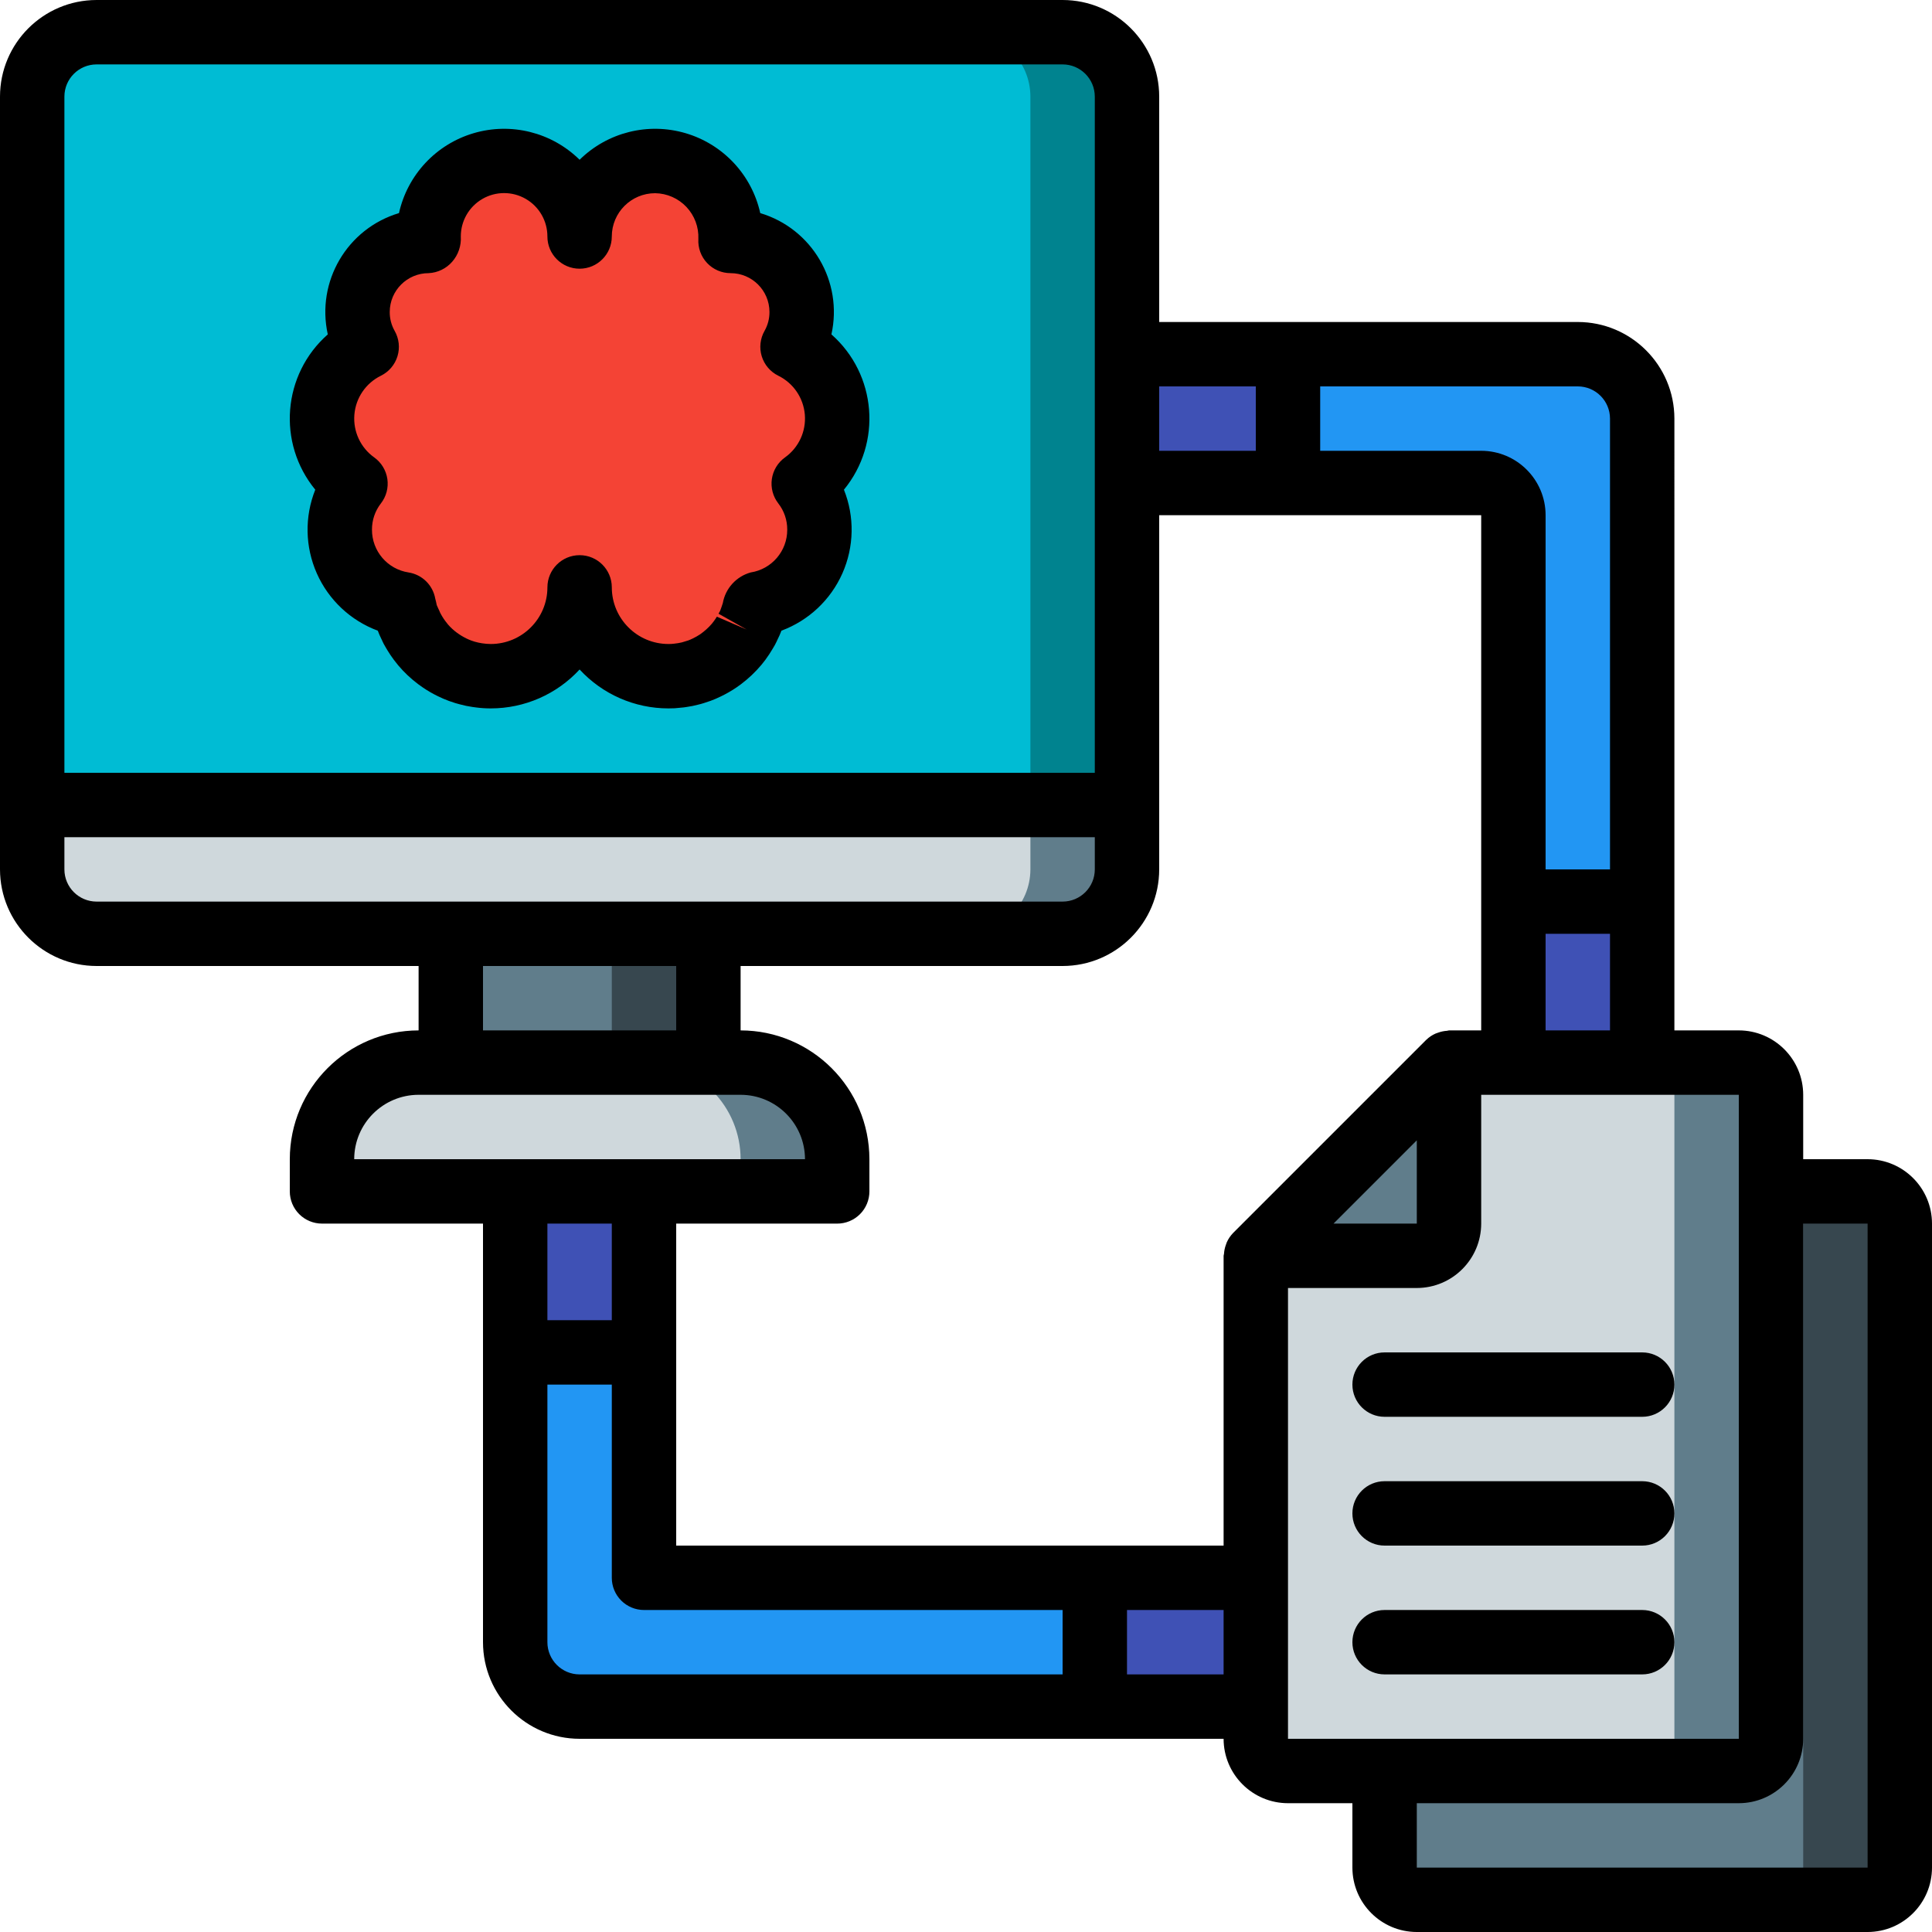 <?xml version="1.0" encoding="iso-8859-1"?>
<!-- Generator: Adobe Illustrator 19.0.0, SVG Export Plug-In . SVG Version: 6.00 Build 0)  -->
<svg version="1.1" id="Capa_1" xmlns="http://www.w3.org/2000/svg" xmlns:xlink="http://www.w3.org/1999/xlink" x="0px" y="0px"
	 viewBox="0 0 512 512" style="enable-background:new 0 0 512 512;" xml:space="preserve">
<g>
	<g transform="translate(1 1)">
		<path style="fill:#2296F3;" d="M169.667,297.667v119.467h196.267v34.133H152.6c-9.425,0-17.066-7.641-17.067-17.067V297.667
			H169.667z"/>
		<g>
			<rect x="289.133" y="417.133" style="fill:#3F51B5;" width="76.8" height="34.133"/>
			<rect x="135.533" y="297.667" style="fill:#3F51B5;" width="34.133" height="59.733"/>
		</g>
		<path style="fill:#2296F3;" d="M417.133,92.867h-128V127h110.933v196.267H434.2V109.933
			C434.173,100.519,426.548,92.894,417.133,92.867z"/>
		<g>
			<rect x="280.6" y="92.867" style="fill:#3F51B5;" width="59.733" height="34.133"/>
			<rect x="400.067" y="237.933" style="fill:#3F51B5;" width="34.133" height="68.267"/>
		</g>
		<path style="fill:#37474F;" d="M502.467,323.267v170.667c-0.014,4.707-3.826,8.52-8.533,8.533H374.467
			c-4.707-0.014-8.52-3.826-8.533-8.533v-25.6l102.4-153.6h25.6C498.641,314.747,502.453,318.56,502.467,323.267z"/>
		<path style="fill:#607D8B;" d="M476.867,323.267v170.667c-0.014,4.707-3.826,8.52-8.533,8.533h-93.867
			c-4.707-0.014-8.52-3.826-8.533-8.533v-25.6l102.4-153.6C473.041,314.747,476.853,318.56,476.867,323.267z"/>
		<path style="fill:#00838F;" d="M297.667,24.6v204.8H7.533V24.6C7.561,15.186,15.186,7.561,24.6,7.533h256
			C290.014,7.561,297.639,15.186,297.667,24.6z"/>
		<path style="fill:#00BCD4;" d="M272.067,24.6v204.8H7.533V24.6C7.561,15.186,15.186,7.561,24.6,7.533H255
			C264.414,7.561,272.039,15.186,272.067,24.6z"/>
		<rect x="118.467" y="229.4" style="fill:#37474F;" width="68.267" height="68.267"/>
		<rect x="118.467" y="229.4" style="fill:#607D8B;" width="42.667" height="68.267"/>
		<path style="fill:#F44335;" d="M211.992,127.165c2.708,3.487,4.174,7.779,4.167,12.194c-0.007,9.85-7.173,18.234-16.902,19.774
			c-0.093,0.5-0.211,0.995-0.353,1.483c-0.056,0.288-0.135,0.572-0.235,0.848c-0.165,0.601-0.369,1.191-0.612,1.766
			c-0.167,0.46-0.363,0.908-0.589,1.342c-0.09,0.244-0.201,0.48-0.33,0.706c-0.157,0.349-0.338,0.688-0.541,1.012
			c-0.094,0.188-0.212,0.377-0.33,0.565c-0.391,0.649-0.815,1.278-1.271,1.883c-0.282,0.377-0.565,0.73-0.847,1.083
			c-1.163,1.379-2.483,2.62-3.931,3.696c-0.306,0.235-0.612,0.447-0.918,0.659c-0.945,0.638-1.937,1.204-2.966,1.695
			c-0.66,0.324-1.336,0.615-2.025,0.871c-0.447,0.165-0.894,0.306-1.342,0.447c-0.306,0.094-0.636,0.188-0.942,0.259
			c-0.759,0.204-1.529,0.361-2.307,0.471c-0.283,0.047-0.589,0.094-0.895,0.118c-0.89,0.115-1.786,0.17-2.683,0.165
			c-12.999-0.005-23.535-10.541-23.54-23.54c-0.005,12.999-10.541,23.535-23.54,23.54c-0.897,0.005-1.794-0.05-2.684-0.165
			c-0.306-0.024-0.612-0.071-0.895-0.118c-0.778-0.109-1.548-0.267-2.307-0.471c-0.306-0.071-0.636-0.165-0.942-0.259
			c-0.447-0.141-0.895-0.282-1.342-0.447c-0.689-0.256-1.365-0.547-2.025-0.871c-1.029-0.491-2.021-1.057-2.966-1.695
			c-0.306-0.212-0.612-0.424-0.918-0.659c-1.449-1.076-2.768-2.316-3.931-3.696c-0.282-0.353-0.565-0.706-0.847-1.083
			c-0.456-0.605-0.88-1.234-1.271-1.883c-0.118-0.188-0.235-0.377-0.33-0.565c-0.203-0.325-0.384-0.663-0.541-1.012
			c-0.129-0.226-0.239-0.462-0.33-0.706c-0.226-0.434-0.422-0.882-0.589-1.342c-0.243-0.574-0.447-1.164-0.612-1.766
			c-0.1-0.276-0.179-0.559-0.235-0.848c-0.143-0.488-0.261-0.983-0.353-1.483c-9.729-1.54-16.895-9.924-16.902-19.774
			c-0.008-4.415,1.459-8.707,4.167-12.194c-6.068-4.332-9.412-11.536-8.804-18.968c0.608-7.431,5.078-13.996,11.77-17.284
			c-1.599-2.812-2.435-5.993-2.425-9.228c-0.001-4.995,1.982-9.786,5.514-13.318c3.532-3.532,8.323-5.516,13.318-5.514h0.024
			c-0.024-0.4-0.024-0.777-0.024-1.177c0-11.051,8.958-20.009,20.009-20.009s20.009,8.958,20.009,20.009
			c0-11.051,8.958-20.009,20.009-20.009c11.051,0,20.009,8.958,20.009,20.009c0,0.4,0,0.777-0.024,1.177h0.024
			c4.995-0.001,9.786,1.982,13.318,5.514c3.532,3.532,5.516,8.323,5.514,13.318c0.011,3.235-0.825,6.416-2.425,9.228
			c6.692,3.288,11.163,9.853,11.771,17.284C221.404,115.628,218.061,122.832,211.992,127.165z"/>
		<path style="fill:#607D8B;" d="M297.667,212.333V229.4c-0.028,9.414-7.653,17.039-17.067,17.067h-256
			c-9.414-0.028-17.039-7.652-17.067-17.067v-17.067H297.667z"/>
		<path style="fill:#CFD8DC;" d="M272.067,212.333V229.4c-0.028,9.414-7.652,17.039-17.067,17.067H24.6
			c-9.414-0.028-17.039-7.652-17.067-17.067v-17.067H272.067z"/>
		<path style="fill:#607D8B;" d="M220.867,306.2l0,8.533H84.333l0-8.533c-0.009-6.792,2.685-13.309,7.488-18.112
			c4.803-4.803,11.32-7.497,18.112-7.488h85.333c6.792-0.009,13.309,2.685,18.112,7.488
			C218.181,292.891,220.876,299.408,220.867,306.2z"/>
		<path style="fill:#CFD8DC;" d="M195.267,306.2l0,8.533H84.333l0-8.533c-0.009-6.792,2.685-13.309,7.488-18.112
			c4.803-4.803,11.32-7.497,18.112-7.488h59.733c6.792-0.009,13.309,2.685,18.112,7.488
			C192.581,292.891,195.276,299.408,195.267,306.2z"/>
		<path style="fill:#607D8B;" d="M468.333,289.133V459.8c-0.014,4.707-3.826,8.52-8.533,8.533H340.333
			c-4.707-0.014-8.52-3.826-8.533-8.533v-128l51.2-51.2h76.8C464.507,280.614,468.32,284.426,468.333,289.133z"/>
		<path style="fill:#CFD8DC;" d="M442.733,289.133V459.8c-0.014,4.707-3.826,8.52-8.533,8.533h-93.867
			c-4.707-0.014-8.52-3.826-8.533-8.533v-128l51.2-51.2h51.2C438.907,280.614,442.72,284.426,442.733,289.133z"/>
		<path style="fill:#607D8B;" d="M383,280.6l-51.2,51.2h42.667c4.713,0,8.533-3.82,8.533-8.533V280.6z"/>
	</g>
	<g>
		<path d="M83.55,129.775c-2.858,7.144-2.71,15.139,0.409,22.173c3.119,7.034,8.945,12.511,16.158,15.19l0.033,0.079
			c0.262,0.701,0.56,1.388,0.892,2.058c0.092,0.2,0.2,0.421,0.3,0.629l-0.009,0.004c0.217,0.479,0.462,0.945,0.733,1.396
			c0.075,0.142,0.492,0.846,0.575,0.979c0.55,0.905,1.133,1.775,1.75,2.6l1.15,1.454c1.569,1.856,3.345,3.528,5.292,4.983
			l1.308,0.933c1.247,0.843,2.553,1.595,3.908,2.25c0.958,0.472,1.94,0.894,2.942,1.262l1.708,0.571
			c0.508,0.158,1.05,0.308,1.15,0.317c1.087,0.301,2.192,0.532,3.308,0.692c0.542,0.087,1.033,0.133,1.05,0.142
			c1.277,0.169,2.563,0.251,3.851,0.246c8.943,0.002,17.48-3.737,23.542-10.313c6.062,6.575,14.598,10.315,23.542,10.313
			c1.089,0.014,2.178-0.049,3.258-0.188c0.531-0.037,1.059-0.101,1.583-0.192c0.995-0.136,1.98-0.334,2.95-0.592
			c0.517-0.117,1.058-0.267,1.592-0.438l1.8-0.6c0.919-0.341,1.82-0.729,2.7-1.162c1.429-0.685,2.805-1.474,4.117-2.363l1.167-0.833
			c2.031-1.521,3.88-3.271,5.508-5.217l1.008-1.283c0.713-0.97,1.375-1.977,1.983-3.017c0.392-0.625,0.745-1.274,1.058-1.942
			l-0.009-0.004c0.1-0.2,0.192-0.408,0.283-0.604c0.301-0.592,0.571-1.2,0.808-1.821l0.133-0.341
			c7.213-2.679,13.039-8.156,16.158-15.189c3.119-7.034,3.266-15.029,0.409-22.173c10.158-12.374,8.692-30.57-3.317-41.158
			c3.107-14-5.121-28.025-18.859-32.142c-2.251-10.128-9.822-18.235-19.772-21.173s-20.711-0.244-28.102,7.036
			c-7.39-7.28-18.149-9.974-28.097-7.036c-9.949,2.937-17.519,11.044-19.769,21.17c-13.742,4.115-21.974,18.142-18.867,32.146
			C74.858,99.205,73.392,117.401,83.55,129.775z M100.95,99.567c2.11-1.042,3.696-2.909,4.384-5.159
			c0.688-2.25,0.416-4.685-0.75-6.728c-0.863-1.523-1.312-3.245-1.3-4.996c0.008-5.694,4.631-10.304,10.325-10.296
			c2.394-0.122,4.637-1.209,6.217-3.012c1.618-1.843,2.442-4.252,2.292-6.7c-0.011-4.107,2.173-7.907,5.728-9.964
			c3.555-2.057,7.938-2.057,11.493,0c3.555,2.057,5.74,5.857,5.728,9.964c0,4.713,3.821,8.533,8.533,8.533
			c4.713,0,8.533-3.821,8.533-8.533c0.007-6.335,5.14-11.468,11.475-11.476c3.143,0.042,6.135,1.354,8.295,3.637
			c2.16,2.283,3.304,5.343,3.172,8.484c-0.142,2.354,0.695,4.662,2.312,6.379c1.617,1.717,3.872,2.689,6.23,2.688
			c5.685,0.003,10.294,4.61,10.3,10.296c0.012,1.75-0.437,3.473-1.3,4.996c-1.167,2.044-1.438,4.478-0.75,6.728
			c0.688,2.25,2.274,4.117,4.384,5.159c4.002,1.961,6.677,5.883,7.041,10.325c0.364,4.442-1.637,8.747-5.266,11.333
			c-1.887,1.354-3.142,3.417-3.475,5.716c-0.333,2.299,0.284,4.634,1.709,6.468c1.548,1.985,2.382,4.433,2.367,6.95
			c0.027,5.661-4.096,10.487-9.692,11.346c-3.821,1.064-6.693,4.227-7.383,8.133c-0.042,0.125-0.35,1.012-0.383,1.142l-0.317,0.867
			c-0.158,0.258-0.3,0.525-0.433,0.796l7.45,4.192l-7.892-3.408c-0.241,0.402-0.502,0.792-0.783,1.167l-0.55,0.712
			c-0.913,1.056-1.955,1.993-3.1,2.792c-0.647,0.429-1.323,0.81-2.025,1.142c-0.4,0.2-0.817,0.367-1.108,0.479l-1.708,0.521
			c-0.672,0.158-1.354,0.272-2.042,0.341c-0.503,0.065-1.009,0.095-1.516,0.088c-8.285-0.01-14.999-6.724-15.008-15.008
			c0-4.713-3.821-8.533-8.533-8.533s-8.533,3.82-8.533,8.533c-0.01,8.285-6.724,14.999-15.008,15.008
			c-0.773-0.005-1.545-0.068-2.308-0.188c-0.662-0.1-1.316-0.243-1.958-0.429l-0.883-0.292c-0.46-0.17-0.91-0.363-1.35-0.579
			c-0.87-0.431-1.701-0.937-2.483-1.512c-0.865-0.635-1.656-1.364-2.358-2.175l-0.692-0.883c-0.323-0.428-0.621-0.875-0.892-1.338
			c-0.1-0.188-0.341-0.642-0.458-0.821c-0.108-0.275-0.4-0.946-0.542-1.208c-0.033-0.088-0.358-0.8-0.392-0.883
			c-0.058-0.367-0.3-1.358-0.4-1.717c-0.635-3.586-3.477-6.373-7.075-6.938c-5.595-0.859-9.718-5.685-9.692-11.346
			c-0.015-2.517,0.819-4.965,2.367-6.95c1.425-1.834,2.042-4.169,1.709-6.468c-0.333-2.299-1.588-4.362-3.475-5.716
			c-3.63-2.586-5.63-6.892-5.266-11.333C94.273,105.449,96.948,101.527,100.95,99.567L100.95,99.567z"/>
		<path d="M494.933,307.2h-17.067v-17.067c-0.011-9.421-7.645-17.056-17.067-17.067h-17.067V110.933
			c-0.015-14.132-11.468-25.585-25.6-25.6H307.2V25.6C307.185,11.468,295.732,0.015,281.6,0h-256C11.468,0.015,0.015,11.468,0,25.6
			v204.8c0.015,14.132,11.468,25.585,25.6,25.6h85.333v17.067C92.09,273.087,76.82,288.357,76.8,307.2v8.533
			c-0.001,2.263,0.898,4.434,2.499,6.035c1.6,1.6,3.771,2.499,6.035,2.499H128V435.2c0.015,14.132,11.468,25.585,25.6,25.6h170.667
			c0.011,9.421,7.645,17.056,17.067,17.067H358.4v17.067c0.011,9.421,7.645,17.056,17.067,17.067h119.467
			c9.421-0.011,17.056-7.645,17.067-17.067V324.267C511.989,314.845,504.355,307.211,494.933,307.2z M409.6,273.067v-25.6h17.067
			v25.6H409.6z M384,273.067c-0.184,0-0.338,0.093-0.52,0.105c-0.775,0.047-1.539,0.202-2.272,0.459
			c-0.267,0.08-0.531,0.174-0.789,0.281c-0.897,0.399-1.717,0.952-2.424,1.634l-0.037,0.029l-51.186,51.187l-0.033,0.043
			c-0.678,0.704-1.228,1.521-1.627,2.414c-0.108,0.261-0.203,0.527-0.283,0.797c-0.257,0.731-0.412,1.495-0.458,2.269
			c-0.012,0.18-0.104,0.333-0.104,0.517v76.8H179.2v-85.333h42.667c2.263,0.001,4.434-0.898,6.035-2.499
			c1.6-1.6,2.499-3.771,2.499-6.035V307.2c-0.02-18.843-15.29-34.113-34.133-34.133V256H281.6c14.132-0.015,25.585-11.468,25.6-25.6
			v-93.867h85.333v136.533H384z M375.467,302.2v22.067H353.4L375.467,302.2z M426.667,110.933V230.4H409.6v-93.867
			c-0.011-9.421-7.645-17.056-17.067-17.067h-42.667V102.4h68.267C422.844,102.405,426.662,106.222,426.667,110.933z M332.8,102.4
			v17.067h-25.6V102.4H332.8z M25.6,17.067h256c4.711,0.005,8.529,3.822,8.533,8.533v179.2H17.067V25.6
			C17.071,20.889,20.889,17.071,25.6,17.067z M17.067,230.4v-8.533h273.067v8.533c-0.005,4.711-3.822,8.529-8.533,8.533h-256
			C20.889,238.929,17.071,235.111,17.067,230.4z M128,256h51.2v17.067H128V256z M110.933,290.133h85.333
			c9.421,0.011,17.056,7.645,17.067,17.067H93.867C93.877,297.779,101.512,290.144,110.933,290.133z M162.133,324.267v25.6h-17.067
			v-25.6H162.133z M145.067,435.2v-68.267h17.067v51.2c-0.001,2.263,0.898,4.434,2.499,6.035c1.6,1.6,3.771,2.499,6.035,2.499H281.6
			v17.067h-128C148.889,443.729,145.071,439.911,145.067,435.2z M298.667,443.733v-17.067h25.6v17.067H298.667z M341.333,341.333
			h34.133c9.421-0.011,17.056-7.645,17.067-17.067v-34.133H460.8V460.8H341.333V341.333z M494.933,494.933H375.467v-17.067H460.8
			c9.421-0.011,17.056-7.645,17.067-17.067V324.267h17.067V494.933z"/>
		<path d="M366.933,375.467H435.2c4.713,0,8.533-3.82,8.533-8.533s-3.821-8.533-8.533-8.533h-68.267
			c-4.713,0-8.533,3.82-8.533,8.533S362.221,375.467,366.933,375.467z"/>
		<path d="M366.933,409.6H435.2c4.713,0,8.533-3.821,8.533-8.533s-3.821-8.533-8.533-8.533h-68.267c-4.713,0-8.533,3.82-8.533,8.533
			S362.221,409.6,366.933,409.6z"/>
		<path d="M435.2,443.733c4.713,0,8.533-3.821,8.533-8.533s-3.821-8.533-8.533-8.533h-68.267c-4.713,0-8.533,3.82-8.533,8.533
			s3.82,8.533,8.533,8.533H435.2z"/>
	</g>
</g>
<g>
</g>
<g>
</g>
<g>
</g>
<g>
</g>
<g>
</g>
<g>
</g>
<g>
</g>
<g>
</g>
<g>
</g>
<g>
</g>
<g>
</g>
<g>
</g>
<g>
</g>
<g>
</g>
<g>
</g>
</svg>
